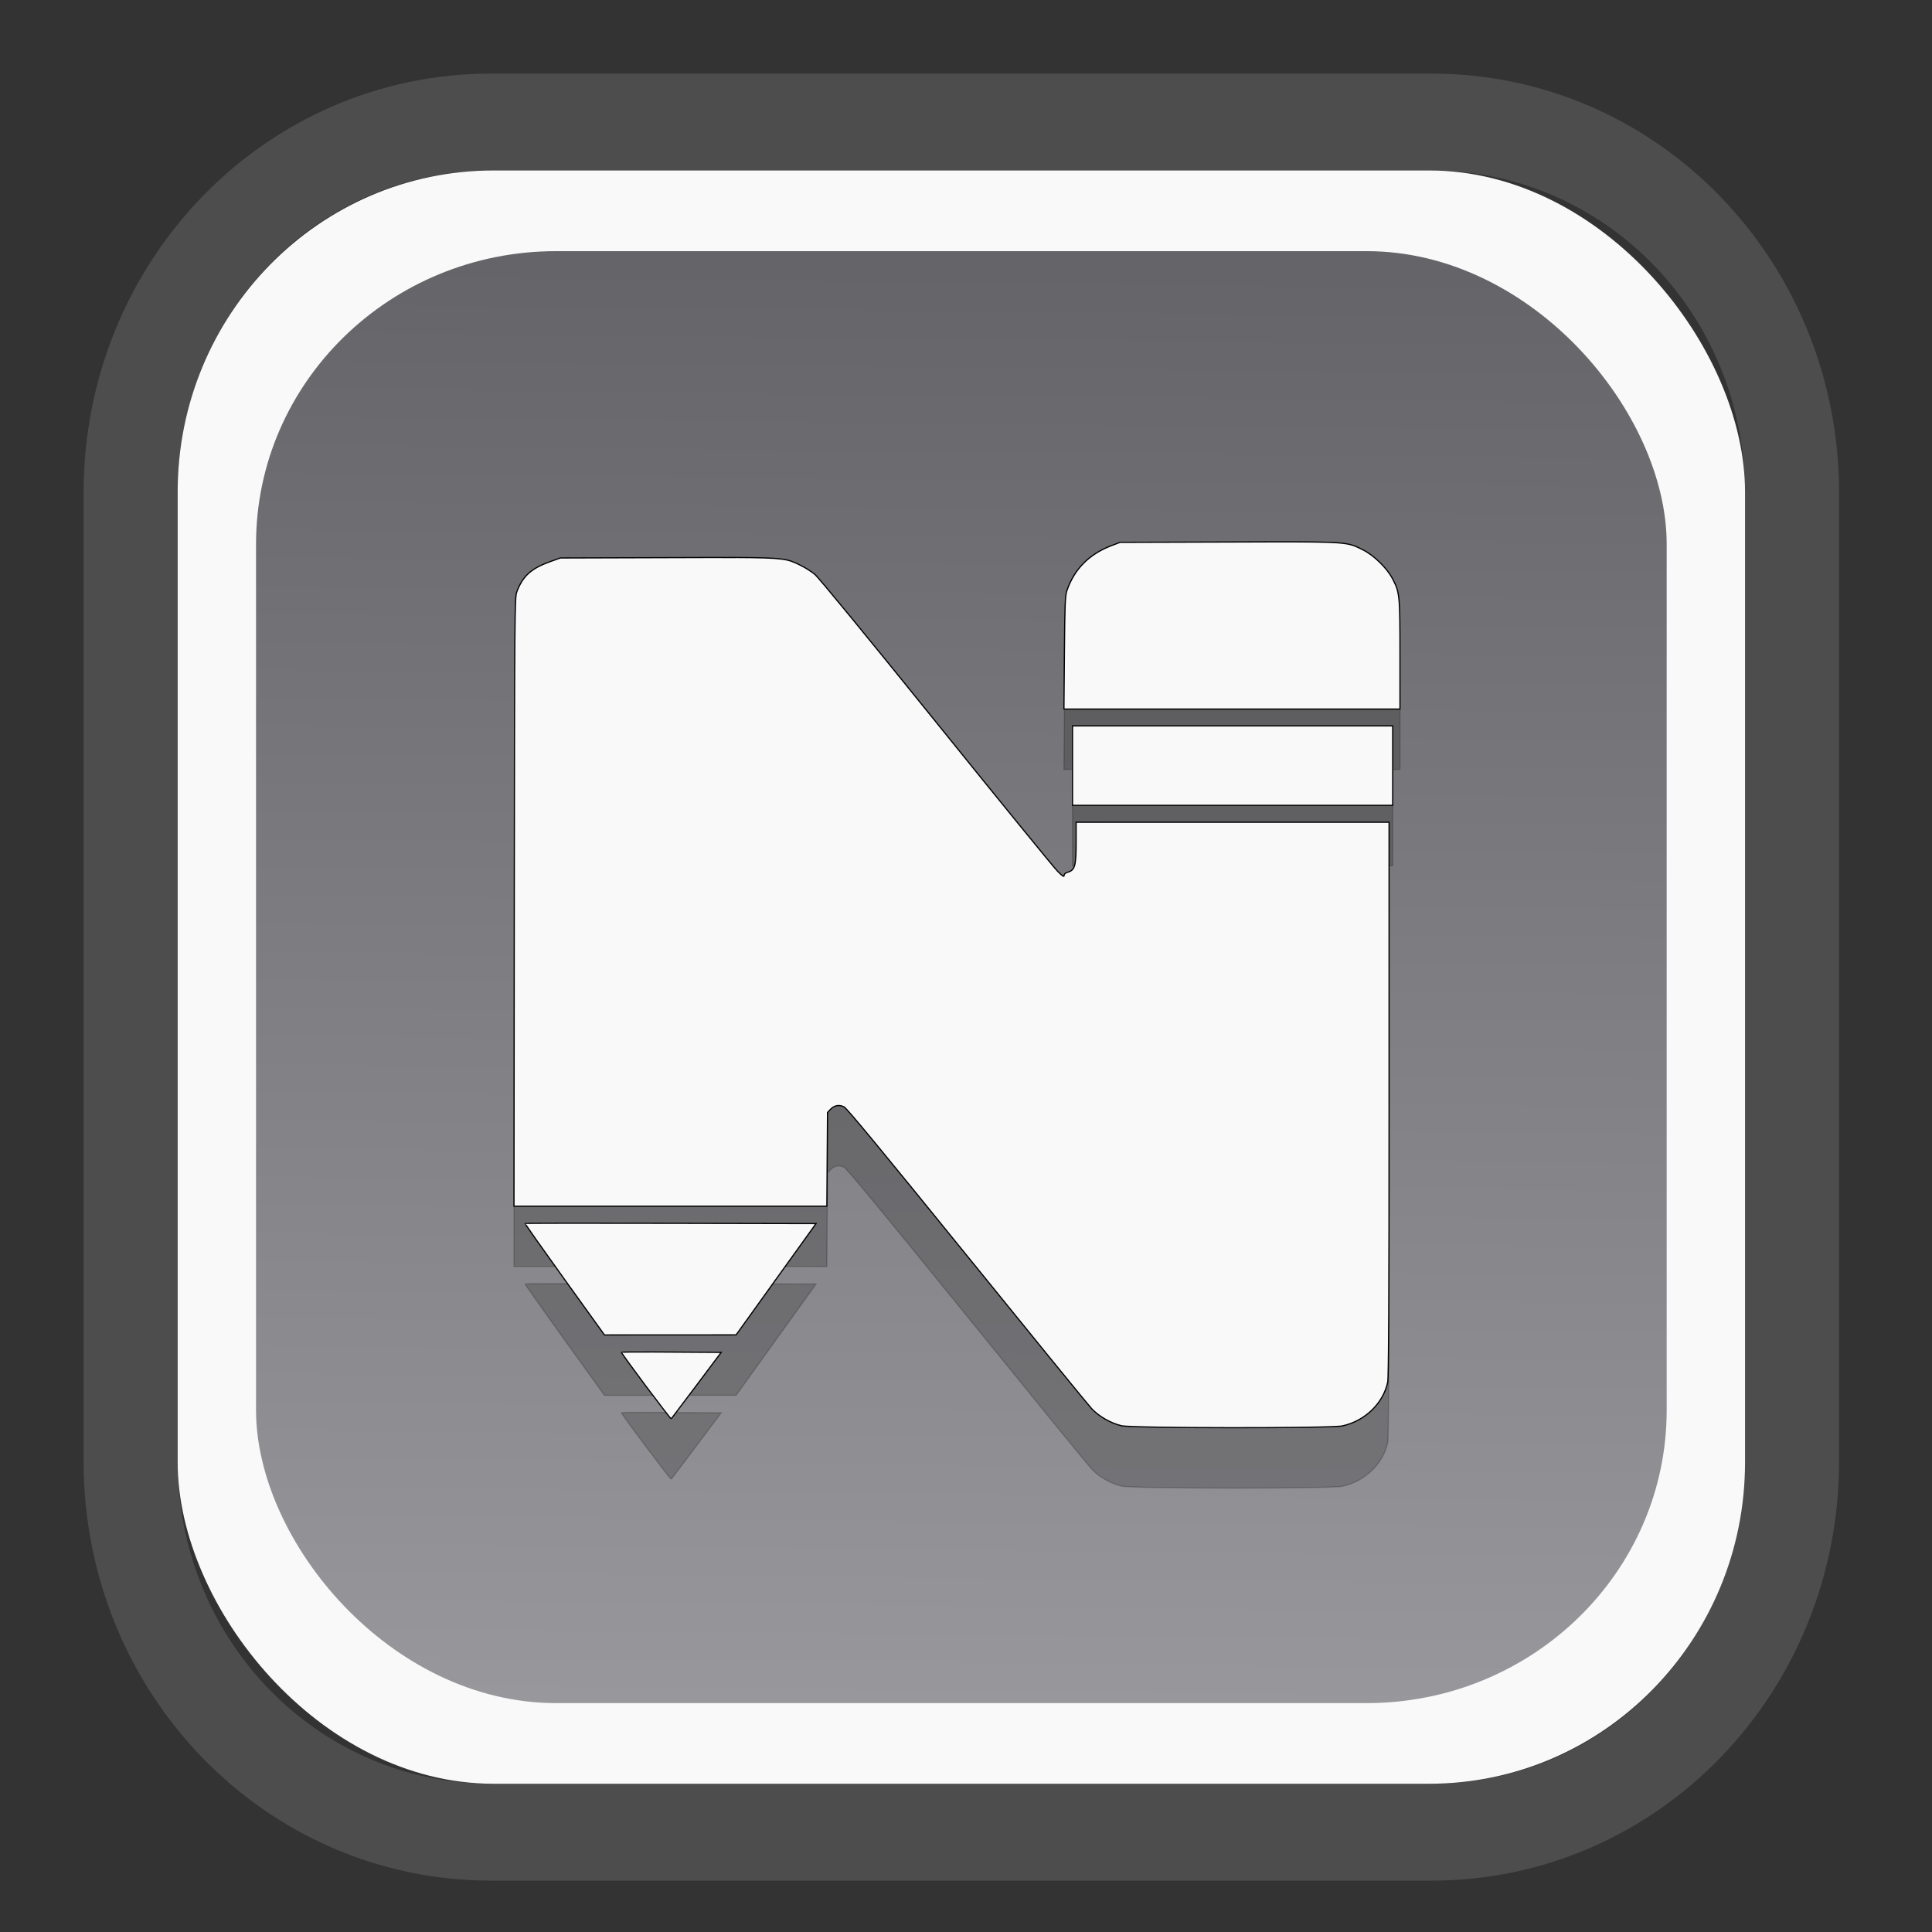 <?xml version="1.0" encoding="UTF-8" standalone="no"?>
<svg
   width="64"
   height="64"
   version="1.1"
   id="svg73"
   sodipodi:docname="scribus.svg"
   inkscape:version="1.3.2 (091e20ef0f, 2023-11-25)"
   xmlns:inkscape="http://www.inkscape.org/namespaces/inkscape"
   xmlns:sodipodi="http://sodipodi.sourceforge.net/DTD/sodipodi-0.dtd"
   xmlns:xlink="http://www.w3.org/1999/xlink"
   xmlns="http://www.w3.org/2000/svg"
   xmlns:svg="http://www.w3.org/2000/svg"
   xmlns:rdf="http://www.w3.org/1999/02/22-rdf-syntax-ns#"
   xmlns:cc="http://creativecommons.org/ns#"
   xmlns:dc="http://purl.org/dc/elements/1.1/">
  <rect width="100%" height="100%" fill="#333333" stroke="none"/>
  <sodipodi:namedview
     pagecolor="#f5f7fa"
     bordercolor="#666666"
     borderopacity="1"
     objecttolerance="10"
     gridtolerance="10"
     guidetolerance="10"
     inkscape:pageopacity="0"
     inkscape:pageshadow="2"
     inkscape:window-width="1377"
     inkscape:window-height="886"
     id="namedview75"
     showgrid="false"
     inkscape:zoom="6.2890624"
     inkscape:cx="30.370187"
     inkscape:cy="48.417392"
     inkscape:window-x="55"
     inkscape:window-y="98"
     inkscape:window-maximized="0"
     inkscape:current-layer="g877"
     inkscape:document-rotation="0"
     inkscape:pagecheckerboard="0"
     inkscape:showpageshadow="2"
     inkscape:deskcolor="#d1d1d1" />
  <defs
     id="defs29">
    <linearGradient
       id="linearGradient5"
       inkscape:collect="always">
      <stop
         style="stop-color:#656468;stop-opacity:1;"
         offset="0"
         id="stop5" />
      <stop
         style="stop-color:#98979b;stop-opacity:1;"
         offset="1"
         id="stop6" />
    </linearGradient>
    <inkscape:path-effect
       effect="powerclip"
       id="path-effect1980"
       is_visible="true"
       lpeversion="1"
       inverse="true"
       flatten="false"
       hide_clip="false"
       message="Use fill-rule evenodd on &lt;b&gt;fill and stroke&lt;/b&gt; dialog if no flatten result after convert clip to paths." />
    <clipPath
       clipPathUnits="userSpaceOnUse"
       id="clipPath1976">
      <rect
         x="9.678"
         y="9.925"
         width="43.343"
         height="44.613"
         rx="8.669"
         ry="8.923"
         fill="url(#linearGradient862)"
         stroke-width="2.968"
         id="rect1978"
         style="display:none;fill:#333333;fill-opacity:1"
         d="m 18.347,9.925 h 26.005 c 4.803,0 8.669,3.98 8.669,8.923 v 26.767 c 0,4.943 -3.866,8.923 -8.669,8.923 h -26.005 c -4.803,0 -8.669,-3.98 -8.669,-8.923 V 18.848 c 0,-4.943 3.866,-8.923 8.669,-8.923 z" />
      <path
         id="lpe_path-effect1980"
         style="fill:#333333;fill-opacity:1"
         class="powerclip"
         d="M 2.076,2.246 H 60.624 V 62.217 H 2.076 Z M 18.347,9.925 c -4.803,0 -8.669,3.98 -8.669,8.923 v 26.767 c 0,4.943 3.866,8.923 8.669,8.923 h 26.005 c 4.803,0 8.669,-3.98 8.669,-8.923 V 18.848 c 0,-4.943 -3.866,-8.923 -8.669,-8.923 z" />
    </clipPath>
    <linearGradient
       inkscape:collect="always"
       xlink:href="#linearGradient5"
       id="linearGradient6"
       x1="33.786"
       y1="12.971"
       x2="33.376"
       y2="52.289"
       gradientUnits="userSpaceOnUse"
       gradientTransform="matrix(1.1,0,0,1.1,-3.185,-3.234)" />
    <linearGradient
       id="d"
       y1="1050.34"
       y2="1038.36"
       gradientUnits="userSpaceOnUse"
       x2="0"
       gradientTransform="matrix(-2.577,0,0,2.581,52,-2661.74)">
      <stop
         stop-color="#c61423"
         id="stop7" />
      <stop
         offset="1"
         stop-color="#dc2b41"
         id="stop8" />
    </linearGradient>
    <linearGradient
       xlink:href="#linearGradient4144"
       id="linearGradient4150"
       x1="14.023"
       y1="8.129"
       x2="27.879"
       y2="34.944"
       gradientUnits="userSpaceOnUse"
       gradientTransform="matrix(0.909,0,0,0.909,10.412,11.299)" />
    <linearGradient
       id="linearGradient4144">
      <stop
         style="stop-color:#ffffff;stop-opacity:1;"
         offset="0"
         id="stop1" />
      <stop
         style="stop-color:#eea9a9;stop-opacity:1"
         offset="1"
         id="stop2" />
    </linearGradient>
  </defs>
  <g
     id="g877"
     transform="matrix(1.1,0,0,1.1,-3.185,-3.207)">
    <path
       d="m 18.347,7.246 c -6.244,0 -11.271,5.174 -11.271,11.602 v 26.767 c 0,6.427 5.027,11.602 11.271,11.602 h 26.005 c 6.244,0 11.271,-5.174 11.271,-11.602 V 18.848 c 0,-6.427 -5.027,-11.602 -11.271,-11.602 z"
       fill="url(#linearGradient910)"
       stroke-width="3.324"
       id="path33"
       style="fill:#4d4d4d;fill-opacity:1"
       clip-path="url(#clipPath1976)"
       inkscape:path-effect="#path-effect1980"
       inkscape:original-d="m 18.347203,7.2464043 c -6.244452,0 -11.2714308,5.1741617 -11.2714308,11.6016437 v 26.767119 c 0,6.427394 5.0268918,11.601644 11.2714308,11.601644 h 26.005262 c 6.244452,0 11.271431,-5.174161 11.271431,-11.601644 V 18.848048 c 0,-6.427393 -5.026893,-11.6016437 -11.271431,-11.6016437 z"
       transform="matrix(1.089,0,0,1.089,-2.294,-2.759)" />
    <rect
       x="8.246"
       y="8.049"
       width="47.201"
       height="48.584"
       rx="9.512"
       ry="9.678"
       fill="url(#linearGradient862)"
       stroke-width="3.232"
       id="rect35-7"
       style="opacity:1;fill:#f9f9f9;fill-opacity:1" />
    <rect
       x="10.606"
       y="10.479"
       width="42.481"
       height="43.725"
       rx="9.034"
       ry="8.82"
       fill="url(#linearGradient862)"
       stroke-width="2.909"
       id="rect35-7-3"
       style="fill:url(#linearGradient6)" />
    <path
       id="path16-2"
       style="fill:#000000;stroke:#000000;stroke-width:0.036;opacity:0.2"
       d="m 41.985,21.052 c -0.51,-0.002 -1.187,8.91e-4 -2.097,0.004 l -3.262,0.01 -0.272,0.104 c -0.665,0.256 -1.109,0.708 -1.33,1.353 -0.051,0.149 -0.062,0.414 -0.074,1.868 l -0.014,1.695 h 5.059 5.06 v -1.642 c 0,-1.809 -0.007,-1.867 -0.227,-2.288 -0.166,-0.316 -0.562,-0.703 -0.888,-0.864 -0.383,-0.191 -0.423,-0.234 -1.954,-0.24 z m -16.943,0.472 c -0.503,-0.002 -1.168,9e-6 -2.058,0.003 l -3.214,0.01 -0.31,0.111 c -0.567,0.203 -0.823,0.435 -1.001,0.909 -0.063,0.169 -0.067,0.566 -0.076,9.338 l -0.009,9.162 h 4.711 4.711 l 0.01,-1.411 0.01,-1.411 0.087,-0.092 c 0.116,-0.123 0.262,-0.151 0.41,-0.077 0.085,0.042 1.153,1.335 3.69,4.467 1.964,2.425 3.657,4.503 3.763,4.617 0.219,0.236 0.573,0.44 0.9,0.519 0.313,0.076 6.295,0.081 6.651,0.006 0.679,-0.144 1.234,-0.678 1.369,-1.318 0.029,-0.138 0.041,-2.532 0.041,-8.527 v -8.336 h -4.712 -4.712 v 0.608 c -6.5e-5,0.701 -0.036,0.834 -0.244,0.895 -0.079,0.023 -0.118,0.057 -0.118,0.103 0,0.051 -0.049,0.019 -0.194,-0.126 C 34.64,30.868 32.993,28.848 31.088,26.485 28.932,23.812 27.551,22.129 27.431,22.029 27.325,21.942 27.123,21.815 26.982,21.748 26.611,21.571 26.552,21.529 25.042,21.524 Z m 10.152,5.07 v 1.196 1.196 h 4.821 4.821 V 27.79 26.594 H 40.015 Z M 20.005,41.571 c -0.795,9.9e-4 -1.291,0.004 -1.295,0.009 -0.008,0.008 0.526,0.766 1.187,1.685 l 1.202,1.671 1.982,-9.9e-4 1.982,-9.9e-4 1.203,-1.676 1.204,-1.675 -4.373,-0.009 c -1.202,-0.003 -2.297,-0.004 -3.092,-0.003 z m 2.534,3.878 c -0.538,-0.001 -0.922,0.002 -0.929,0.009 -0.009,0.009 0.323,0.466 0.735,1.017 0.413,0.551 0.757,0.996 0.764,0.988 0.008,-0.008 0.35,-0.461 0.76,-1.008 l 0.745,-0.994 -1.494,-0.009 c -0.205,-0.001 -0.402,-0.002 -0.581,-0.003 z" />
    <path
       id="path16"
       style="fill:#f9f9f9;stroke:#000000;stroke-width:0.036"
       d="m 41.985,19.234 c -0.51,-0.002 -1.187,8.91e-4 -2.097,0.004 l -3.262,0.01 -0.272,0.104 c -0.665,0.256 -1.109,0.708 -1.33,1.353 -0.051,0.149 -0.062,0.414 -0.074,1.868 l -0.014,1.695 h 5.059 5.06 v -1.642 c 0,-1.809 -0.007,-1.867 -0.227,-2.288 -0.166,-0.316 -0.562,-0.703 -0.888,-0.864 -0.383,-0.191 -0.423,-0.234 -1.954,-0.24 z m -16.943,0.472 c -0.503,-0.002 -1.168,9e-6 -2.058,0.003 l -3.214,0.01 -0.31,0.111 c -0.567,0.203 -0.823,0.435 -1.001,0.909 -0.063,0.169 -0.067,0.566 -0.076,9.338 l -0.009,9.162 h 4.711 4.711 l 0.01,-1.411 0.01,-1.411 0.087,-0.092 c 0.116,-0.123 0.262,-0.151 0.41,-0.077 0.085,0.042 1.153,1.335 3.69,4.467 1.964,2.425 3.657,4.503 3.763,4.617 0.219,0.236 0.573,0.44 0.9,0.519 0.313,0.076 6.295,0.081 6.651,0.006 0.679,-0.144 1.234,-0.678 1.369,-1.318 0.029,-0.138 0.041,-2.532 0.041,-8.527 v -8.336 h -4.712 -4.712 v 0.608 c -6.5e-5,0.701 -0.036,0.834 -0.244,0.895 -0.079,0.023 -0.118,0.057 -0.118,0.103 0,0.051 -0.049,0.019 -0.194,-0.126 -0.107,-0.106 -1.753,-2.126 -3.658,-4.489 -2.156,-2.673 -3.537,-4.356 -3.657,-4.456 -0.106,-0.088 -0.308,-0.214 -0.448,-0.281 -0.371,-0.177 -0.431,-0.219 -1.94,-0.225 z m 10.152,5.07 v 1.196 1.196 h 4.821 4.821 V 25.972 24.776 H 40.015 Z M 20.005,39.752 c -0.795,9.9e-4 -1.291,0.004 -1.295,0.009 -0.008,0.008 0.526,0.766 1.187,1.685 l 1.202,1.671 1.982,-9.9e-4 1.982,-9.9e-4 1.203,-1.676 1.204,-1.675 -4.373,-0.009 c -1.202,-0.003 -2.297,-0.004 -3.092,-0.003 z m 2.534,3.878 c -0.538,-0.001 -0.922,0.002 -0.929,0.009 -0.009,0.009 0.323,0.466 0.735,1.017 0.413,0.551 0.757,0.996 0.764,0.988 0.008,-0.008 0.35,-0.461 0.76,-1.008 l 0.745,-0.994 -1.494,-0.009 c -0.205,-0.001 -0.402,-0.002 -0.581,-0.003 z" />
    <path
       style="fill:#f5f7fa;stroke-width:0.204;fill-opacity:1"
       d=""
       id="path3" />
  </g>
</svg>
